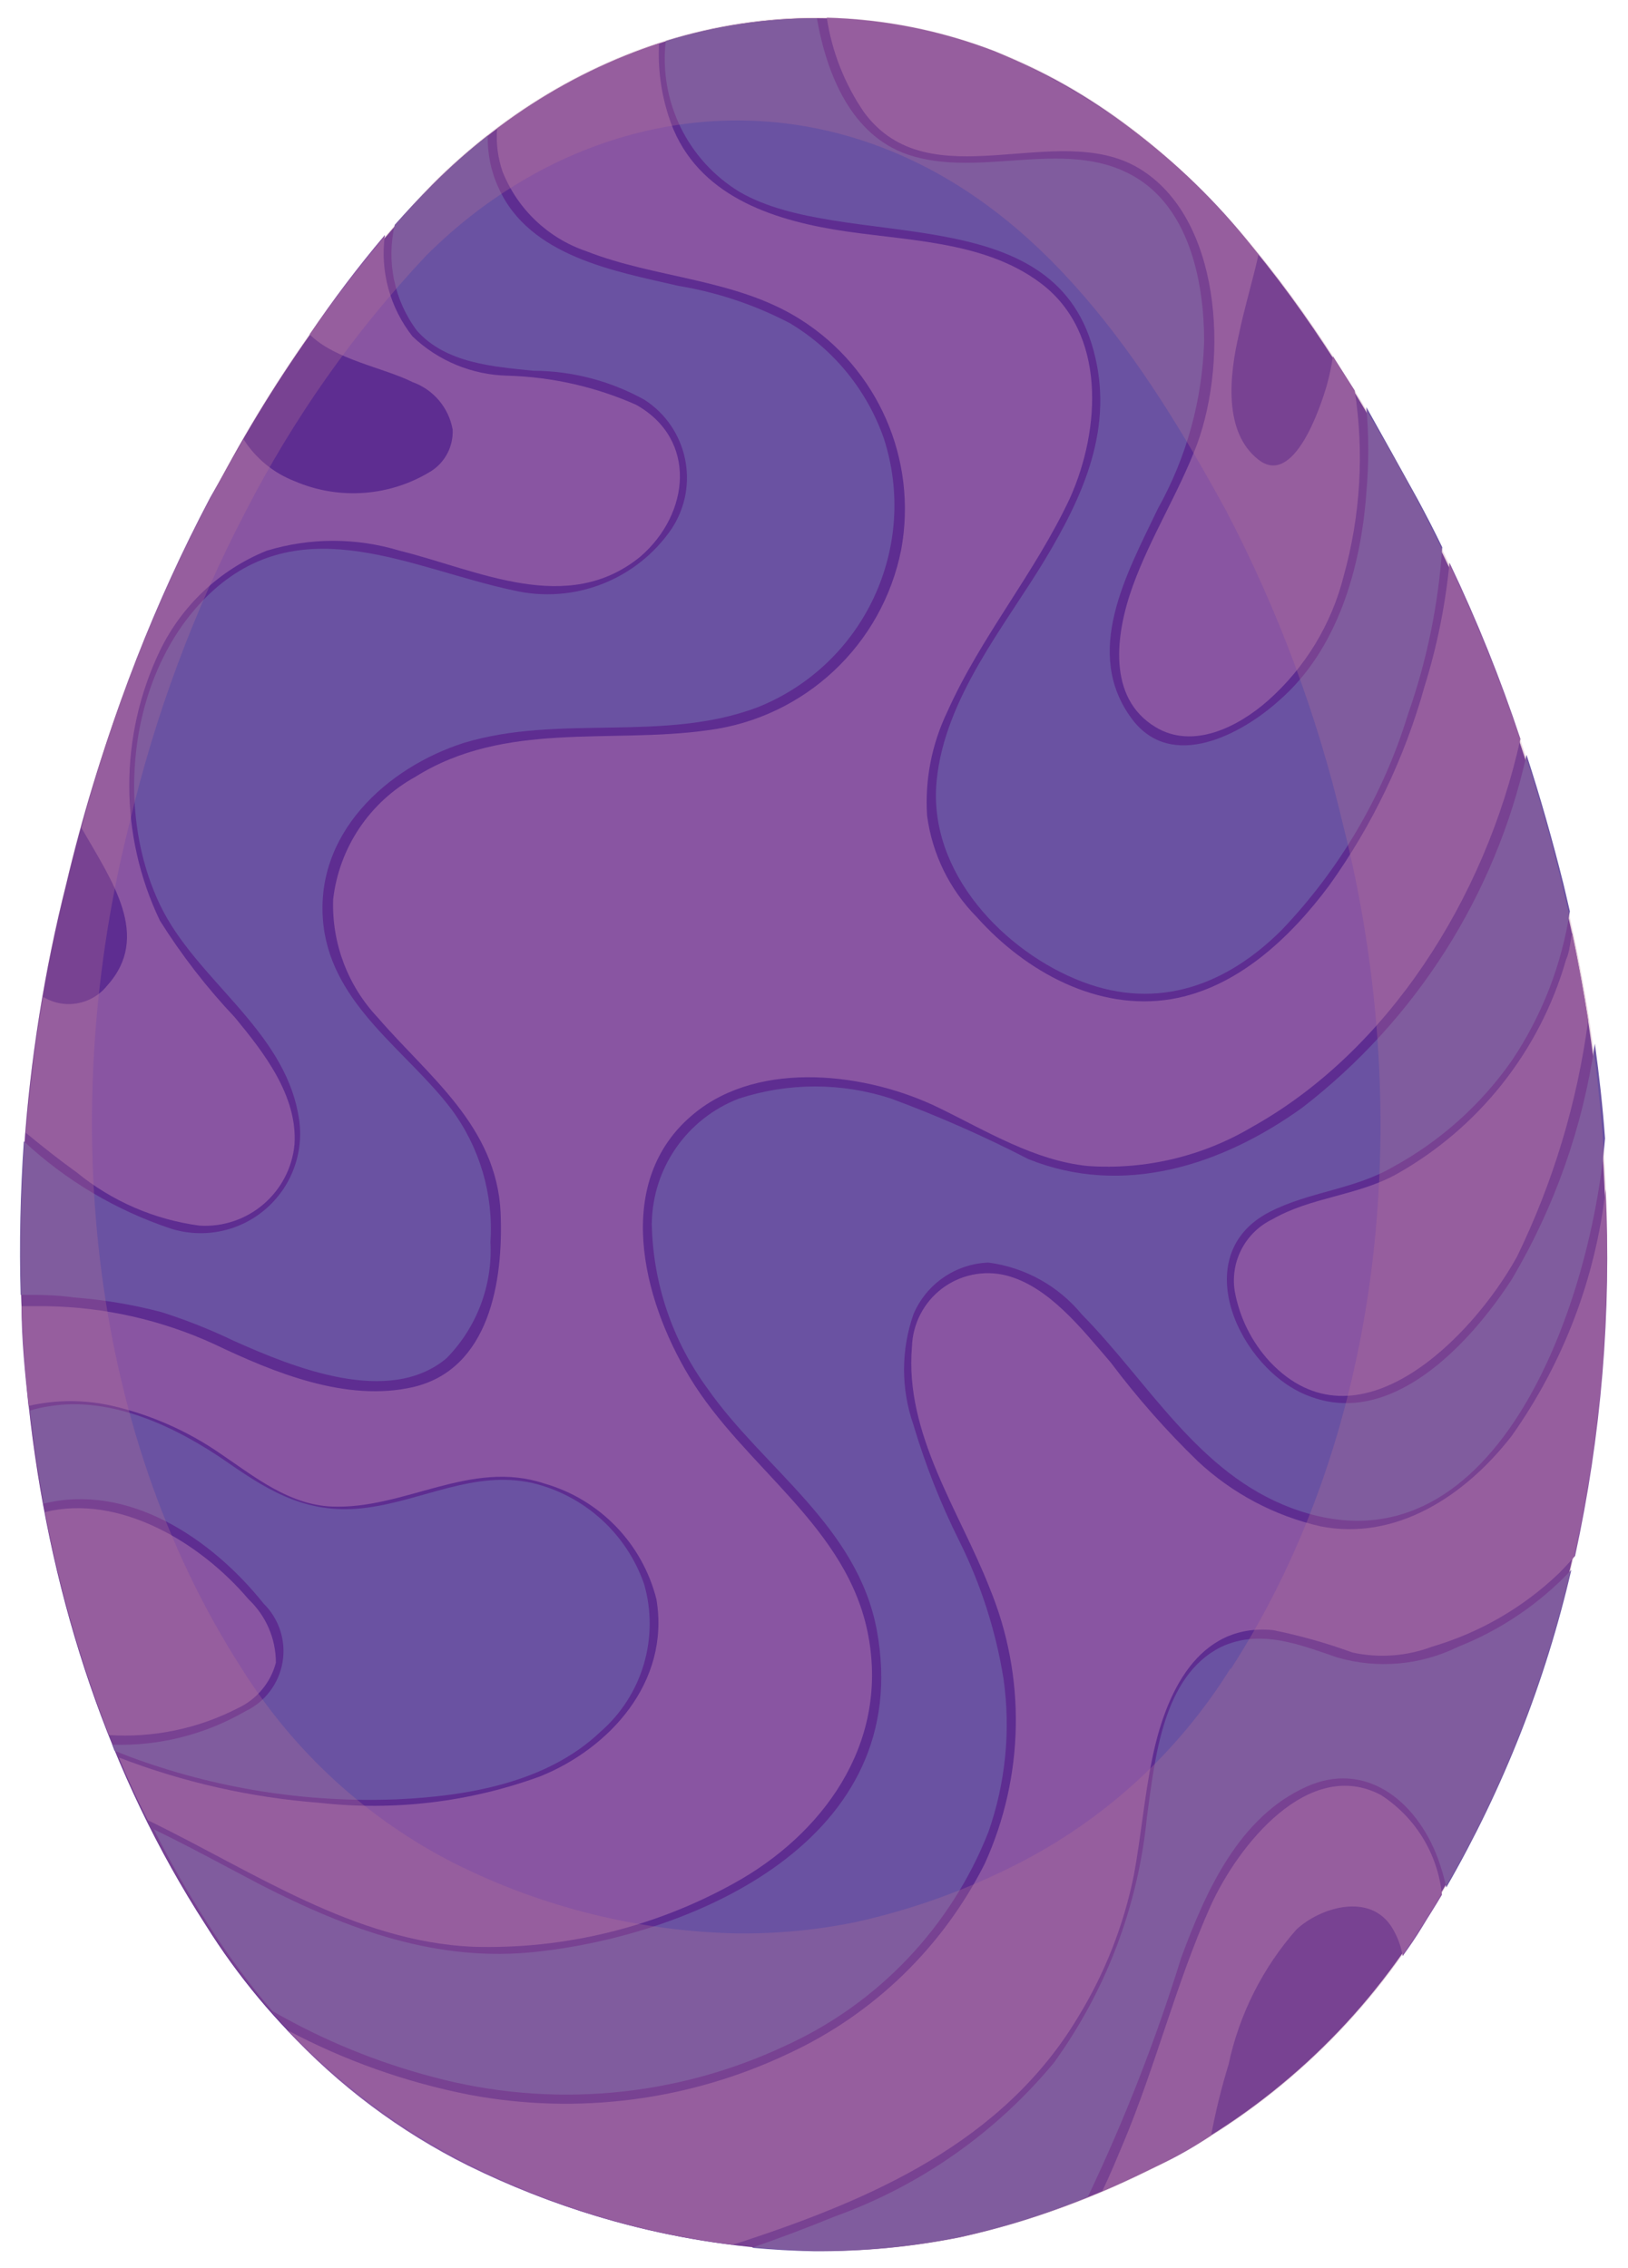 <?xml version="1.0" encoding="UTF-8"?>
<svg width="56px" height="78px" viewBox="0 0 56 78" version="1.1" xmlns="http://www.w3.org/2000/svg" xmlns:xlink="http://www.w3.org/1999/xlink">
    <!-- Generator: Sketch 48.2 (47327) - http://www.bohemiancoding.com/sketch -->
    <title>6</title>
    <desc>Created with Sketch.</desc>
    <defs></defs>
    <g id="Page-1" stroke="none" stroke-width="1" fill="none" fill-rule="evenodd">
        <g id="6" fill-rule="nonzero">
            <path d="M28.05,77.41 C29.729,77.423 31.404,77.262 33.05,76.93 C35.423,76.393 37.718,75.556 39.88,74.44 C43.572,72.565 46.683,69.72 48.88,66.21 C55.56,55.88 56.65,42.3 53.68,30.4 C52.574,25.801 50.894,21.36 48.68,17.18 C45.29,10.8 41,4.4 34.21,1.78 C27.42,-0.84 20.08,1.14 14.87,6.36 C11.826,9.589 9.254,13.231 7.23,17.18 C5.033,21.362 3.37,25.803 2.28,30.4 C-0.72,42.3 0.4,55.88 7.08,66.21 C9.277,69.72 12.388,72.565 16.08,74.44 C19.8,76.307 23.889,77.322 28.05,77.41 Z" id="Shape" fill="#5E2D91"></path>
            <path d="M8.19,58.74 C8.834,58.439 9.31,57.867 9.49,57.18 C9.49,56.355 9.15,55.567 8.55,55 C6.85,53 4.07,51.38 1.55,52 C2.043,54.619 2.78,57.187 3.75,59.67 C5.287,59.767 6.821,59.446 8.19,58.74 Z" id="Shape" fill="#8955A2"></path>
            <path d="M22.16,54.49 C21.559,52.744 20.106,51.427 18.31,51 C16.31,50.56 14.57,51.59 12.62,51.85 C10.67,52.11 9.36,51.36 7.84,50.3 C6.07,49.07 3.84,48.01 1.7,48.36 C1.473,48.392 1.249,48.443 1.03,48.51 C1.15,49.58 1.31,50.65 1.5,51.71 C4.38,51 7.24,52.86 9.07,55.15 C9.602,55.675 9.844,56.427 9.719,57.164 C9.593,57.901 9.116,58.53 8.44,58.85 C7.051,59.654 5.464,60.053 3.86,60 L3.94,60.21 L4.45,60.41 C7.389,61.503 10.516,62.003 13.65,61.88 C16.04,61.77 18.8,61.32 20.65,59.56 C22.094,58.306 22.683,56.33 22.16,54.49 Z" id="Shape" fill="#6A52A2"></path>
            <path d="M49.86,19.35 C49.721,20.796 49.433,22.224 49,23.61 C48.317,26.06 47.211,28.372 45.73,30.44 C44.37,32.27 42.54,33.98 40.29,34.36 C37.77,34.78 35.29,33.43 33.6,31.54 C32.664,30.595 32.064,29.369 31.89,28.05 C31.811,26.824 32.049,25.598 32.58,24.49 C33.74,21.89 35.58,19.74 36.8,17.14 C37.87,14.76 38.06,11.44 35.8,9.74 C33.8,8.23 31.03,8.29 28.67,7.89 C26.31,7.49 23.82,6.59 23,4 C22.737,3.191 22.625,2.34 22.67,1.49 C20.664,2.152 18.782,3.142 17.1,4.42 C17.059,4.924 17.123,5.432 17.29,5.91 C17.805,7.197 18.857,8.195 20.17,8.64 C22.56,9.58 25.32,9.58 27.54,10.99 C30.2,12.673 31.569,15.804 31,18.9 C30.351,22.178 27.683,24.676 24.37,25.11 C21,25.59 17.37,24.78 14.28,26.72 C12.715,27.585 11.664,29.153 11.46,30.93 C11.408,32.438 11.963,33.904 13,35 C14.72,37 17.08,38.72 17.22,41.7 C17.32,44.08 16.83,47.08 14.22,47.7 C11.92,48.23 9.43,47.21 7.36,46.22 C5.551,45.393 3.589,44.95 1.6,44.92 C1.32,44.92 1.03,44.92 0.74,44.92 C0.74,46.07 0.86,47.21 0.98,48.35 C1.931,48.13 2.919,48.13 3.87,48.35 C5.199,48.658 6.458,49.215 7.58,49.99 C8.76,50.79 9.93,51.74 11.4,51.81 C13.92,51.92 16.18,50.17 18.73,51.02 C20.631,51.566 22.097,53.082 22.58,55 C23.06,57.87 20.94,60.14 18.58,61.09 C16.157,61.975 13.563,62.286 11,62 C8.633,61.82 6.305,61.295 4.09,60.44 C4.39,61.17 4.72,61.89 5.09,62.6 C8.73,64.37 12.18,66.76 16.26,66.95 C19.403,67.045 22.512,66.288 25.26,64.76 C28.26,63.1 30.57,60.03 29.87,56.26 C29.17,52.49 25.61,50.49 23.72,47.36 C22.08,44.65 21.07,40.6 23.87,38.3 C26.15,36.42 29.87,36.91 32.3,38.1 C33.94,38.9 35.6,39.92 37.43,40.1 C39.407,40.235 41.378,39.764 43.08,38.75 C47.72,36.16 51.08,30.93 52.3,25.41 C51.614,23.341 50.799,21.317 49.86,19.35 Z" id="Shape" fill="#8955A2"></path>
            <path d="M53.87,33 C52.969,36.146 50.858,38.807 48,40.4 C46.65,41.13 45.09,41.17 43.77,41.93 C42.843,42.375 42.316,43.373 42.47,44.39 C42.633,45.302 43.052,46.149 43.68,46.83 C46.68,50.01 50.62,46.04 52.18,43.22 C53.427,40.659 54.254,37.914 54.63,35.09 C54.47,34.09 54.29,33.09 54.08,32.09 C54,32.42 54,32.72 53.87,33 Z" id="Shape" fill="#8955A2"></path>
            <path d="M52,44 C50.54,46.25 47.84,49.13 45,48 C42.66,47.11 40.78,43.17 43.67,41.68 C45.03,40.98 46.57,40.91 47.9,40.14 C49.531,39.254 50.935,38.001 52,36.48 C53.038,34.935 53.721,33.18 54,31.34 C53.93,31.02 53.85,30.71 53.78,30.4 C53.41,28.92 52.98,27.4 52.51,25.96 C51.436,30.78 48.708,35.071 44.8,38.09 C42.02,40.09 38.62,41.17 35.37,39.86 C33.841,39.071 32.264,38.376 30.65,37.78 C28.951,37.225 27.119,37.225 25.42,37.78 C23.63,38.465 22.441,40.174 22.42,42.09 C22.459,44.138 23.134,46.122 24.35,47.77 C26.27,50.51 29.49,52.48 30.16,56.06 C31.49,63.26 23.89,66.53 18.47,67.12 C15.06,67.5 12,66.37 8.97,64.82 C7.75,64.18 6.53,63.51 5.29,62.91 C5.851,64.026 6.472,65.111 7.15,66.16 C7.818,67.212 8.559,68.214 9.37,69.16 C11.104,70.159 12.964,70.922 14.9,71.43 C18.933,72.512 23.219,72.133 27,70.36 C30.201,68.91 32.712,66.27 34,63 C34.591,61.313 34.77,59.51 34.52,57.74 C34.255,56.092 33.743,54.494 33,53 C32.358,51.715 31.829,50.377 31.42,49 C30.99,47.77 30.99,46.43 31.42,45.2 C31.862,44.156 32.867,43.462 34,43.42 C35.257,43.585 36.404,44.221 37.21,45.2 C39.54,47.57 41.21,50.66 44.42,51.86 C51.34,54.45 54.72,45.01 55.21,39.15 C55.13,38.06 55.01,36.97 54.86,35.89 C54.447,38.755 53.476,41.51 52,44 Z" id="Shape" fill="#6A52A2"></path>
            <path d="M25.18,77.2 L25.51,77.1 C29.94,75.64 34.51,73.69 37.1,69.34 C38.009,67.849 38.652,66.211 39,64.5 C39.25,63.16 39.36,61.81 39.63,60.5 C40.09,58.22 41.21,55.81 43.79,56.06 C44.718,56.248 45.631,56.505 46.52,56.83 C47.433,57.029 48.385,56.96 49.26,56.63 C50.894,56.151 52.389,55.286 53.62,54.11 C53.81,53.92 54,53.71 54.18,53.51 C55.082,49.371 55.435,45.131 55.23,40.9 C54.887,43.954 53.775,46.871 52,49.38 C50.38,51.47 48,53 45.42,52.49 C43.845,52.131 42.392,51.362 41.21,50.26 C40.122,49.207 39.119,48.07 38.21,46.86 C37.21,45.7 36.07,44.23 34.6,43.86 C33.836,43.673 33.028,43.84 32.401,44.315 C31.775,44.791 31.396,45.524 31.37,46.31 C31.11,49.31 33.01,51.97 34.04,54.61 C35.301,57.66 35.239,61.097 33.87,64.1 C32.425,66.963 30.058,69.256 27.15,70.61 C23.727,72.24 19.876,72.741 16.15,72.04 C13.958,71.611 11.842,70.859 9.87,69.81 C11.646,71.725 13.753,73.304 16.09,74.47 C18.947,75.879 22.019,76.802 25.18,77.2 Z" id="Shape" fill="#8955A2"></path>
            <path d="M40.63,67.33 C41.49,65 42.63,62.49 44.93,61.45 C46.93,60.54 48.7,61.88 49.46,63.91 C49.57,64.22 49.67,64.54 49.75,64.91 C51.714,61.502 53.163,57.822 54.05,53.99 C52.958,55.151 51.623,56.056 50.14,56.64 C48.853,57.271 47.377,57.399 46,57 C44.73,56.57 43.36,56 42,56.64 C40,57.64 39.73,60.45 39.45,62.5 C39.149,65.547 38.045,68.459 36.25,70.94 C34.252,73.347 31.644,75.174 28.7,76.23 C27.77,76.61 26.82,76.97 25.86,77.3 C26.567,77.367 27.277,77.407 27.99,77.42 C29.669,77.433 31.344,77.272 32.99,76.94 C34.507,76.617 35.99,76.151 37.42,75.55 C38.686,72.891 39.759,70.143 40.63,67.33 Z" id="Shape" fill="#6A52A2"></path>
            <path d="M47.5,61.73 C45.02,60.42 42.59,63.45 41.64,65.55 C40.46,68.19 39.76,71.03 38.64,73.7 C38.42,74.22 38.19,74.79 37.91,75.36 C38.57,75.07 39.24,74.76 39.91,74.44 C40.58,74.12 41.09,73.82 41.66,73.44 C41.814,72.616 42.014,71.801 42.26,71 C42.627,69.275 43.433,67.673 44.6,66.35 C45.44,65.58 47.12,65.09 47.87,66.27 C48.061,66.575 48.19,66.915 48.25,67.27 C48.48,66.95 48.71,66.62 48.92,66.27 C49.13,65.92 49.38,65.54 49.6,65.16 C49.459,63.756 48.686,62.494 47.5,61.73 Z" id="Shape" fill="#8955A2"></path>
            <path d="M46.6,13.43 L45.85,12.25 C45.801,12.587 45.731,12.921 45.64,13.25 C45.42,14 44.51,16.76 43.29,15.81 C42.07,14.86 42.29,12.89 42.62,11.48 C42.8,10.61 43.08,9.69 43.29,8.76 C40.929,5.672 37.798,3.258 34.21,1.76 C32.366,1.051 30.415,0.662 28.44,0.61 C28.616,1.776 29.053,2.887 29.72,3.86 C31.98,6.93 36.35,4.09 39.18,5.79 C42.01,7.49 42.26,12.31 41.18,15.27 C40.55,16.94 39.58,18.46 38.97,20.14 C38.36,21.82 38.09,24 39.74,25 C41.03,25.79 42.59,25 43.62,24.09 C44.897,22.957 45.803,21.465 46.22,19.81 C46.799,17.735 46.928,15.56 46.6,13.43 Z" id="Shape" fill="#8955A2"></path>
            <path d="M48.77,17.18 C48.19,16.13 47.6,15.07 47,14 C47.087,14.978 47.087,15.962 47,16.94 C46.81,19.55 46,22.35 44,24.09 C42.7,25.26 40.3,26.54 38.94,24.73 C37.23,22.44 38.76,19.73 39.83,17.49 C40.816,15.726 41.361,13.75 41.42,11.73 C41.42,9.73 40.93,7.33 39.21,6.19 C36.83,4.62 33.78,6.19 31.21,5.31 C29.31,4.65 28.45,2.62 28.1,0.63 C26.337,0.623 24.583,0.886 22.9,1.41 C22.662,3.487 23.653,5.514 25.44,6.6 C29.02,8.68 36.17,6.73 37.61,12.03 C38.34,14.68 37.28,17.03 35.93,19.27 C34.58,21.51 32.5,24 32.22,26.84 C31.9,30.02 34.58,32.75 37.22,33.76 C39.86,34.77 42.22,33.85 44.09,31.98 C46.094,29.881 47.58,27.344 48.43,24.57 C49.083,22.716 49.48,20.781 49.61,18.82 C49.34,18.26 49.06,17.72 48.77,17.18 Z" id="Shape" fill="#6A52A2"></path>
            <path d="M21.88,13.92 C20.489,13.304 18.991,12.964 17.47,12.92 C16.246,12.896 15.076,12.415 14.19,11.57 C13.412,10.584 13.069,9.324 13.24,8.08 C12.316,9.173 11.451,10.314 10.65,11.5 C11.52,12.37 13.19,12.64 14.19,13.14 C14.909,13.397 15.435,14.019 15.57,14.77 C15.597,15.337 15.324,15.877 14.85,16.19 C13.434,17.074 11.674,17.208 10.14,16.55 C9.415,16.27 8.798,15.766 8.38,15.11 C7.98,15.79 7.6,16.46 7.23,17.11 C5.327,20.716 3.841,24.528 2.8,28.47 C3.85,30.3 5.21,32.2 3.69,33.89 C3.158,34.561 2.209,34.728 1.48,34.28 C1.21,35.82 1.02,37.39 0.89,38.96 C1.46,39.43 2.04,39.89 2.64,40.32 C3.852,41.312 5.317,41.946 6.87,42.15 C8.531,42.249 9.971,41.016 10.13,39.36 C10.24,37.68 9.07,36.19 8.08,34.99 C7.113,33.967 6.249,32.852 5.5,31.66 C4.095,28.726 4.095,25.314 5.5,22.38 C6.255,20.818 7.563,19.592 9.17,18.94 C10.663,18.485 12.257,18.485 13.75,18.94 C16.43,19.6 19.51,21.2 22.03,19.14 C23.73,17.67 24,15.11 21.88,13.92 Z" id="Shape" fill="#8955A2"></path>
            <path d="M30.4,15.07 C29.82,13.418 28.681,12.021 27.18,11.12 C25.974,10.487 24.674,10.052 23.33,9.83 C21.18,9.33 18.21,8.83 17.15,6.46 C16.889,5.897 16.762,5.281 16.78,4.66 C16.108,5.186 15.47,5.754 14.87,6.36 C14.42,6.8 14,7.26 13.58,7.73 C13.283,8.996 13.561,10.329 14.34,11.37 C15.34,12.5 16.99,12.61 18.34,12.75 C19.681,12.755 20.998,13.099 22.17,13.75 C23.65,14.705 24.075,16.68 23.12,18.16 C21.918,19.94 19.741,20.792 17.65,20.3 C14.2,19.57 10.48,17.49 7.34,20.3 C4.52,22.84 3.85,27.67 5.51,31.13 C6.74,33.69 9.73,35.37 10.26,38.33 C10.493,39.516 10.084,40.736 9.182,41.541 C8.281,42.346 7.022,42.615 5.87,42.25 C3.991,41.623 2.269,40.6 0.82,39.25 C0.7,41 0.66,42.77 0.71,44.53 C1.32,44.53 1.94,44.53 2.54,44.62 C3.553,44.696 4.557,44.864 5.54,45.12 C6.403,45.393 7.245,45.727 8.06,46.12 C10.06,47.01 13.37,48.38 15.36,46.71 C16.403,45.648 16.951,44.196 16.87,42.71 C16.978,41.079 16.503,39.463 15.53,38.15 C14.02,36.15 11.47,34.6 11.13,31.85 C10.75,28.68 13.33,26.39 15.95,25.55 C19.24,24.55 22.83,25.55 26.07,24.32 C29.721,22.855 31.614,18.812 30.4,15.07 Z" id="Shape" fill="#6A52A2"></path>
            <path d="M53.72,30.37 C52.616,25.771 50.936,21.329 48.72,17.15 C45.29,10.76 41,4.37 34.21,1.75 C27.42,-0.87 20.08,1.11 14.87,6.32 C11.826,9.552 9.254,13.198 7.23,17.15 C5.031,21.331 3.368,25.773 2.28,30.37 C-0.72,42.27 0.4,55.84 7.08,66.18 C9.28,69.687 12.39,72.532 16.08,74.41 C19.806,76.292 23.906,77.317 28.08,77.41 C29.759,77.431 31.435,77.273 33.08,76.94 C35.453,76.403 37.748,75.566 39.91,74.45 C43.6,72.572 46.71,69.727 48.91,66.22 C55.6,55.84 56.69,42.27 53.72,30.37 Z M42.33,57.37 C40.546,60.239 38.011,62.567 35,64.1 C33.239,65 31.371,65.672 29.44,66.1 C28.094,66.375 26.723,66.506 25.35,66.49 C21.971,66.417 18.651,65.594 15.63,64.08 C12.632,62.554 10.105,60.241 8.32,57.39 C2.92,49 2,38 4.45,28.33 C5.33,24.597 6.674,20.989 8.45,17.59 C10.095,14.384 12.182,11.426 14.65,8.8 C18.89,4.56 24.82,2.95 30.36,5.08 C35.9,7.21 39.36,12.4 42.19,17.59 C43.966,20.989 45.31,24.597 46.19,28.33 C48.64,38 47.76,49 42.33,57.41 L42.33,57.37 Z" id="Shape" fill="#B67493" opacity="0.3" style="mix-blend-mode: multiply;"></path>
        </g>
    </g>
</svg>